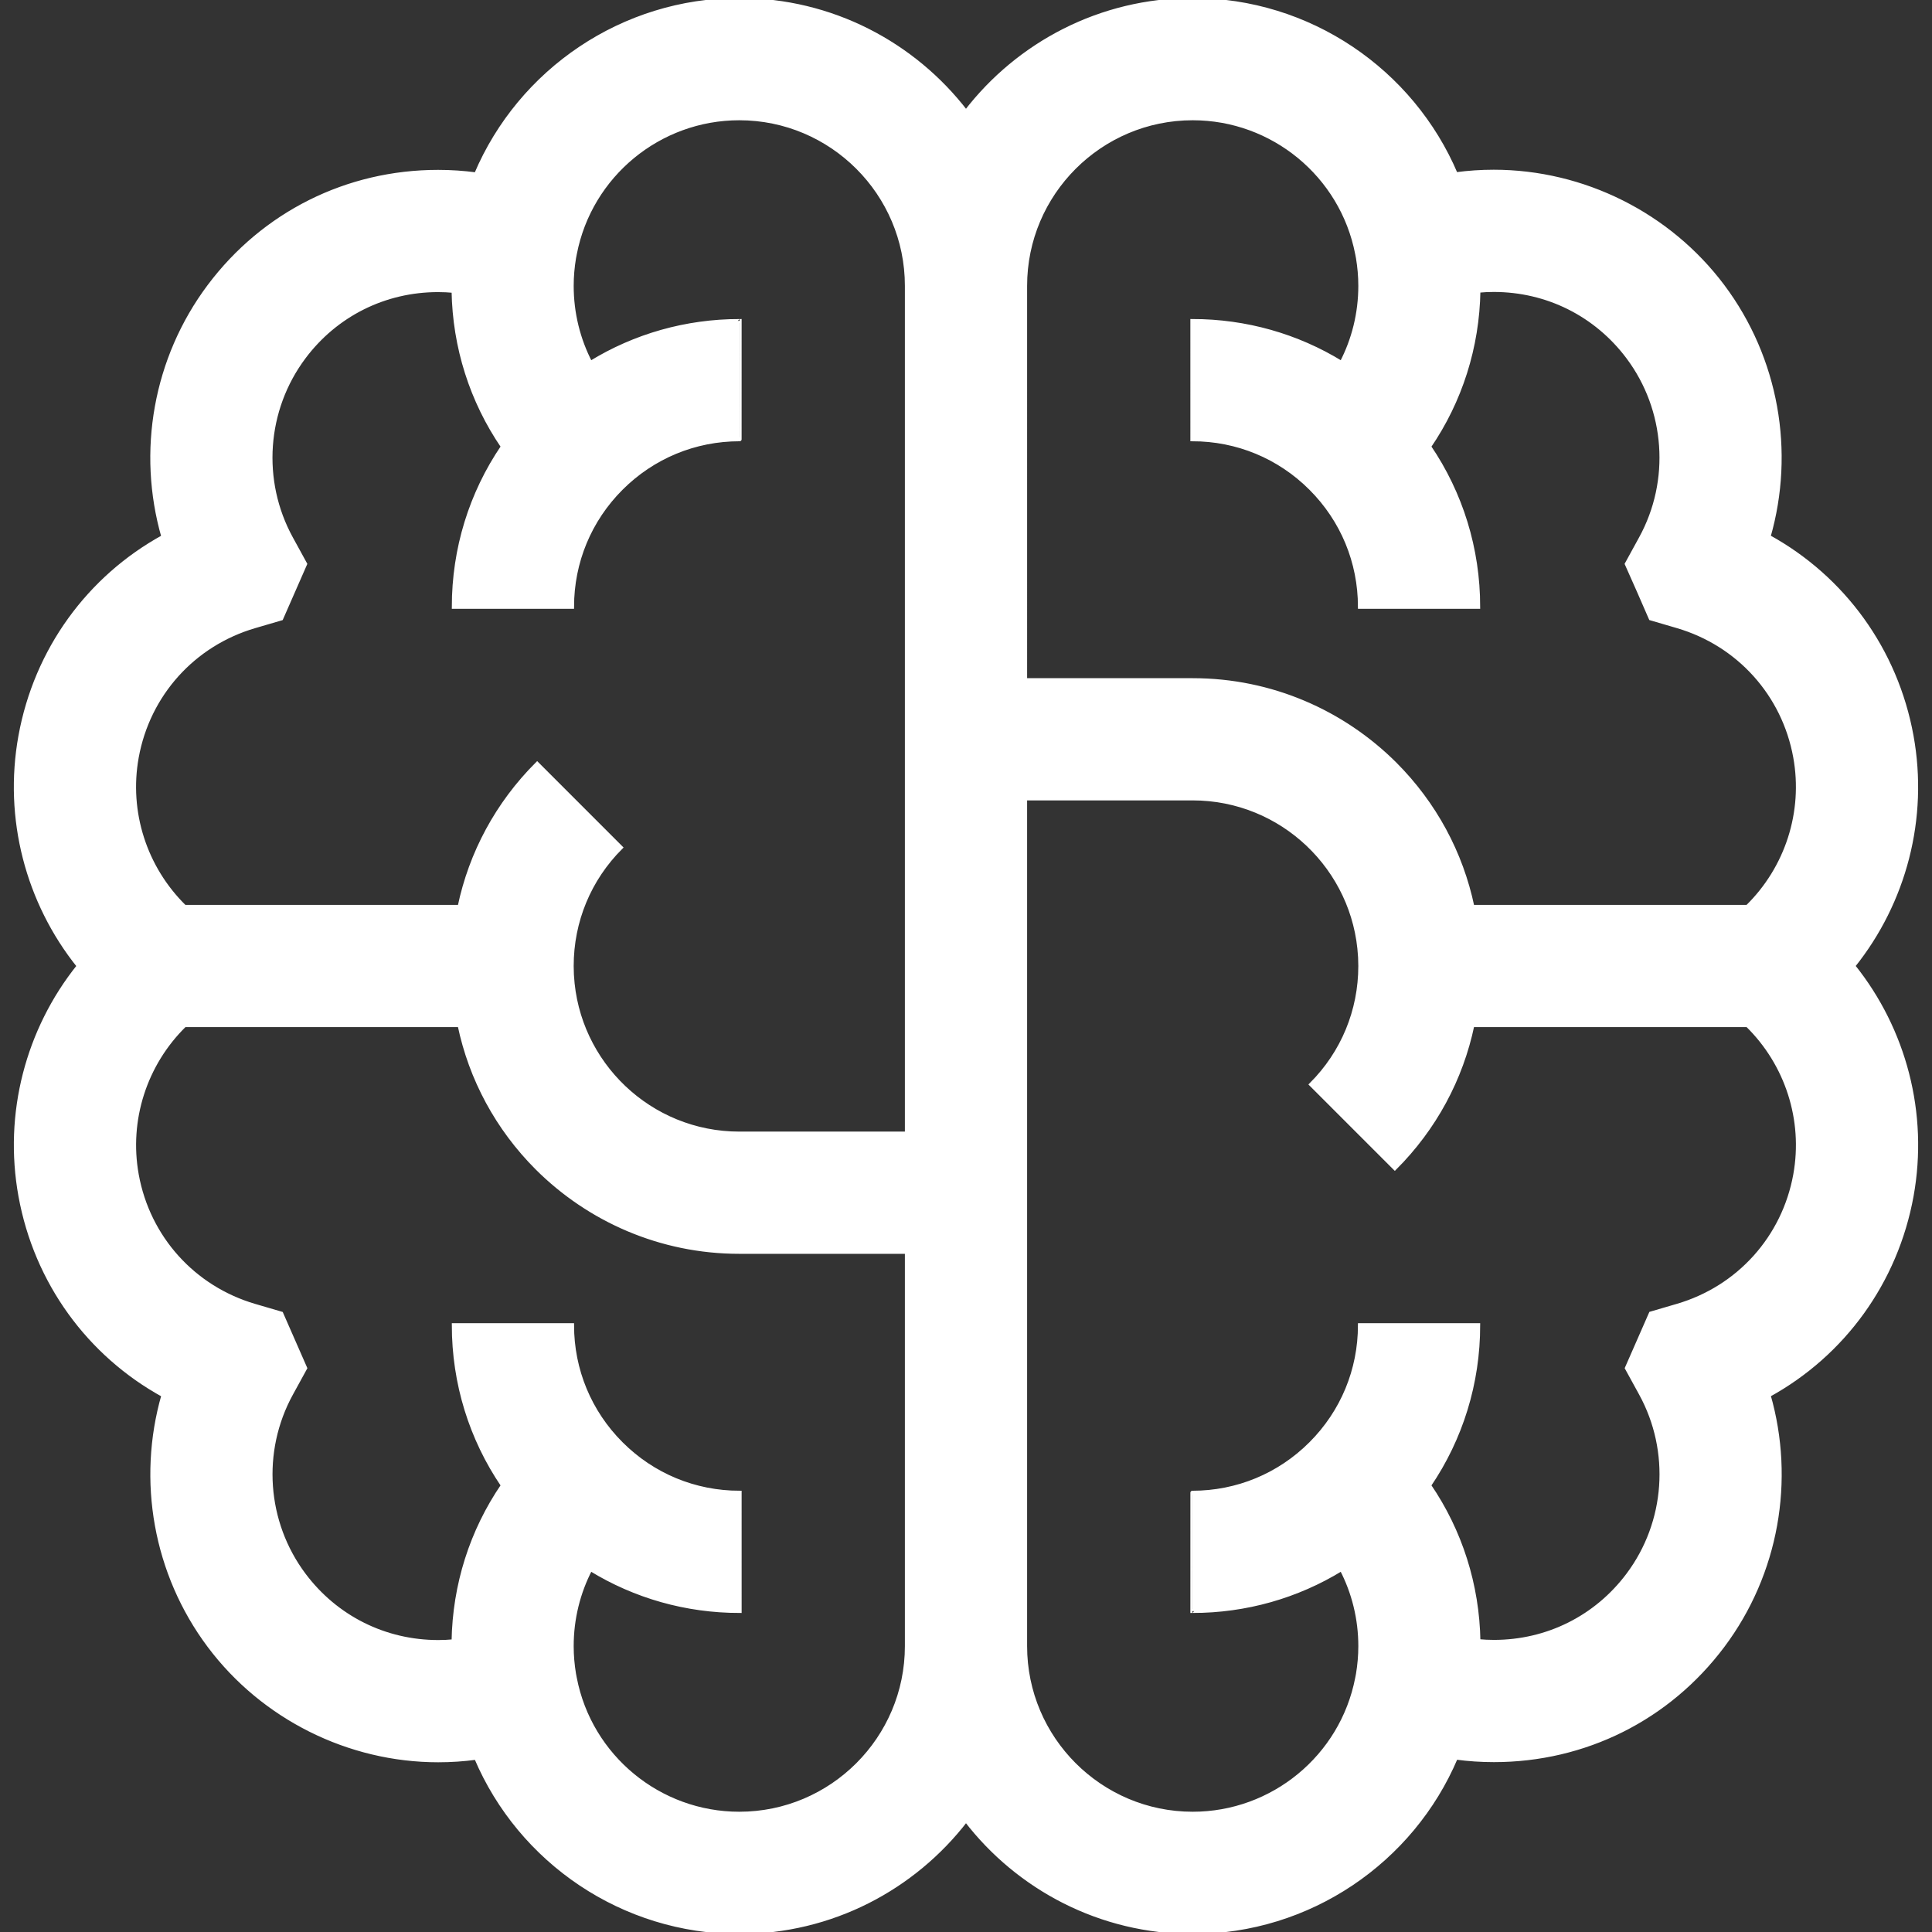 <!DOCTYPE svg PUBLIC "-//W3C//DTD SVG 1.1//EN" "http://www.w3.org/Graphics/SVG/1.1/DTD/svg11.dtd">
<!-- Uploaded to: SVG Repo, www.svgrepo.com, Transformed by: SVG Repo Mixer Tools -->
<svg fill="#ffffff" height="800px" width="800px" version="1.1" id="Layer_1" xmlns="http://www.w3.org/2000/svg" xmlns:xlink="http://www.w3.org/1999/xlink" viewBox="0 0 490 490" xml:space="preserve" stroke="#ffffff">
<rect x="0" y="0" width="490" height="490" fill="#333333" stroke="none"/>
<g id="SVGRepo_bgCarrier" stroke-width="0"/>
<g id="SVGRepo_tracerCarrier" stroke-linecap="round" stroke-linejoin="round"/>
<g id="SVGRepo_iconCarrier"> <g id="XMLID_511_"> <g> <path d="M470.025,244.991c12.987-16.198,18.582-37.435,14.796-58.317c-3.962-21.851-17.372-40.168-36.264-50.546 c6.181-21.546,2.122-45.188-11.654-63.562c-13.628-18.171-35.332-29.02-58.059-29.02c-3.224,0-6.431,0.215-9.607,0.642 C358.08,17.889,332.001,0,302.501,0c-23.396,0-44.237,11.137-57.502,28.389C231.734,11.137,210.893,0,187.497,0 c-29.513,0-55.602,17.905-66.751,44.224c-3.184-0.426-6.401-0.64-9.641-0.64c-23.068,0-44.221,10.571-58.034,29.006 c-13.766,18.374-17.82,42.014-11.641,63.557c-18.893,10.377-32.301,28.698-36.263,50.562c-3.777,20.877,1.822,42.106,14.806,58.3 C6.986,261.207,1.39,282.443,5.177,303.327c3.962,21.851,17.372,40.167,36.263,50.544c-6.181,21.547-2.122,45.189,11.654,63.563 c13.629,18.171,35.333,29.02,58.059,29.02c3.223,0,6.43-0.215,9.606-0.642c11.158,26.3,37.236,44.188,66.738,44.188 c23.395,0,44.236-11.137,57.502-28.389C258.264,478.863,279.105,490,302.501,490c29.514,0,55.603-17.905,66.751-44.224 c3.184,0.426,6.401,0.64,9.641,0.64c23.068,0,44.223-10.572,58.035-29.006c13.765-18.374,17.819-42.014,11.64-63.556 c18.894-10.378,32.301-28.699,36.265-50.563C488.608,282.414,483.009,261.185,470.025,244.991z M229.999,417.5 c0,23.435-19.067,42.5-42.502,42.5c-20.303,0-37.839-14.45-41.697-34.359l-0.204-1.052c-0.39-2.328-0.597-4.707-0.597-7.089 c0-6.921,1.652-13.585,4.753-19.555c11.278,6.928,24.273,10.643,37.843,10.642l-0.002-30c-11.353,0.001-22.026-4.42-30.054-12.448 c-8.026-8.026-12.447-18.697-12.448-30.049l-30,0.004c0.001,14.705,4.361,28.736,12.45,40.635 c-7.921,11.596-12.275,25.229-12.512,39.542c-1.286,0.119-2.578,0.183-3.875,0.183c-13.533,0-25.947-6.203-34.058-17.018 c-9.982-13.313-11.259-31.352-3.253-45.955l3.562-6.497l-6.065-13.821l-6.733-1.972c-15.561-4.557-27.021-17.284-29.91-33.216 c-2.529-13.949,2.101-28.156,12.13-37.975h69.731c2.855,13.641,9.588,26.178,19.671,36.263 c13.153,13.105,31.28,21.237,51.27,21.237h42.5V417.5z M229.999,287.5h-42.5c-22.631,0-41.183-17.782-42.429-40.108 c-0.004-0.074-0.012-0.147-0.016-0.222c-0.036-0.719-0.055-1.442-0.055-2.169c0-11.353,4.422-22.025,12.449-30.051l-21.212-21.215 C126.15,203.82,119.416,216.358,116.559,230h-69.75c-10.017-9.816-14.643-24.012-12.123-37.946 c2.889-15.94,14.35-28.672,29.91-33.227l6.735-1.971l6.063-13.821l-3.562-6.496c-8.005-14.603-6.731-32.644,3.246-45.96 c8.093-10.801,20.495-16.995,34.025-16.995c1.316,0,2.625,0.065,3.925,0.185c0.244,14.299,4.597,27.917,12.511,39.503 c-8.089,11.899-12.449,25.929-12.45,40.635l30,0.004c0.001-11.352,4.422-22.022,12.448-30.049 c8.028-8.027,18.7-12.448,30.051-12.448c0.003,0,0.005-30,0.005-30c-13.573,0-26.565,3.715-37.843,10.642 c-3.1-5.971-4.751-12.635-4.751-19.556c0-2.373,0.206-4.744,0.593-7.063l0.209-1.077C149.658,44.45,167.195,30,187.497,30 c23.435,0,42.502,19.065,42.502,42.5V287.5z M259.999,72.502c0-23.437,19.066-42.502,42.502-42.502 c20.303,0,37.839,14.45,41.698,34.36l0.201,1.039c0.391,2.332,0.599,4.715,0.599,7.101c0,6.921-1.651,13.585-4.753,19.555 c-11.278-6.927-24.273-10.643-37.843-10.642l0.002,30c11.353-0.001,22.025,4.42,30.054,12.449 c8.026,8.024,12.446,18.696,12.448,30.048l30-0.004c-0.002-14.706-4.362-28.737-12.45-40.635 c7.921-11.596,12.275-25.229,12.512-39.541c1.286-0.119,2.578-0.183,3.876-0.183c13.533,0,25.946,6.203,34.058,17.018 c9.981,13.313,11.259,31.352,3.253,45.955l-3.57,6.513l3.015,6.787l3.06,7.019l6.733,1.972 c15.561,4.557,27.021,17.284,29.909,33.217c2.53,13.948-2.1,28.156-12.131,37.974h-69.731 c-2.855-13.641-9.588-26.178-19.672-36.264c-13.154-13.104-31.28-21.236-51.27-21.236h-42.5V72.502z M455.311,297.945 c-2.89,15.941-14.35,28.673-29.909,33.228l-6.719,1.967l-6.072,13.841l3.553,6.48c8.006,14.603,6.731,32.644-3.245,45.96 c-8.094,10.802-20.495,16.996-34.026,16.995c-1.316,0-2.624-0.065-3.924-0.185c-0.244-14.298-4.598-27.917-12.511-39.502 c8.089-11.899,12.448-25.929,12.451-40.635l-30-0.004c-0.002,11.352-4.422,22.023-12.449,30.049 c-8.026,8.027-18.698,12.448-30.05,12.448c-0.003,0-0.005,30-0.005,30c13.573,0,26.566-3.715,37.843-10.642 c3.101,5.97,4.753,12.634,4.753,19.555c0,2.385-0.208,4.768-0.599,7.101l-0.202,1.041C340.34,445.55,322.803,460,302.501,460 c-23.436,0-42.502-19.065-42.502-42.5v-215h42.5c22.631,0,41.183,17.782,42.429,40.108c0.004,0.074,0.012,0.147,0.016,0.222 c0.036,0.719,0.055,1.442,0.055,2.169c0,11.353-4.421,22.025-12.449,30.051l21.211,21.215 c10.086-10.085,16.822-22.623,19.678-36.265h69.75C453.205,269.816,457.832,284.012,455.311,297.945z"/> </g> </g> </g>
</svg>